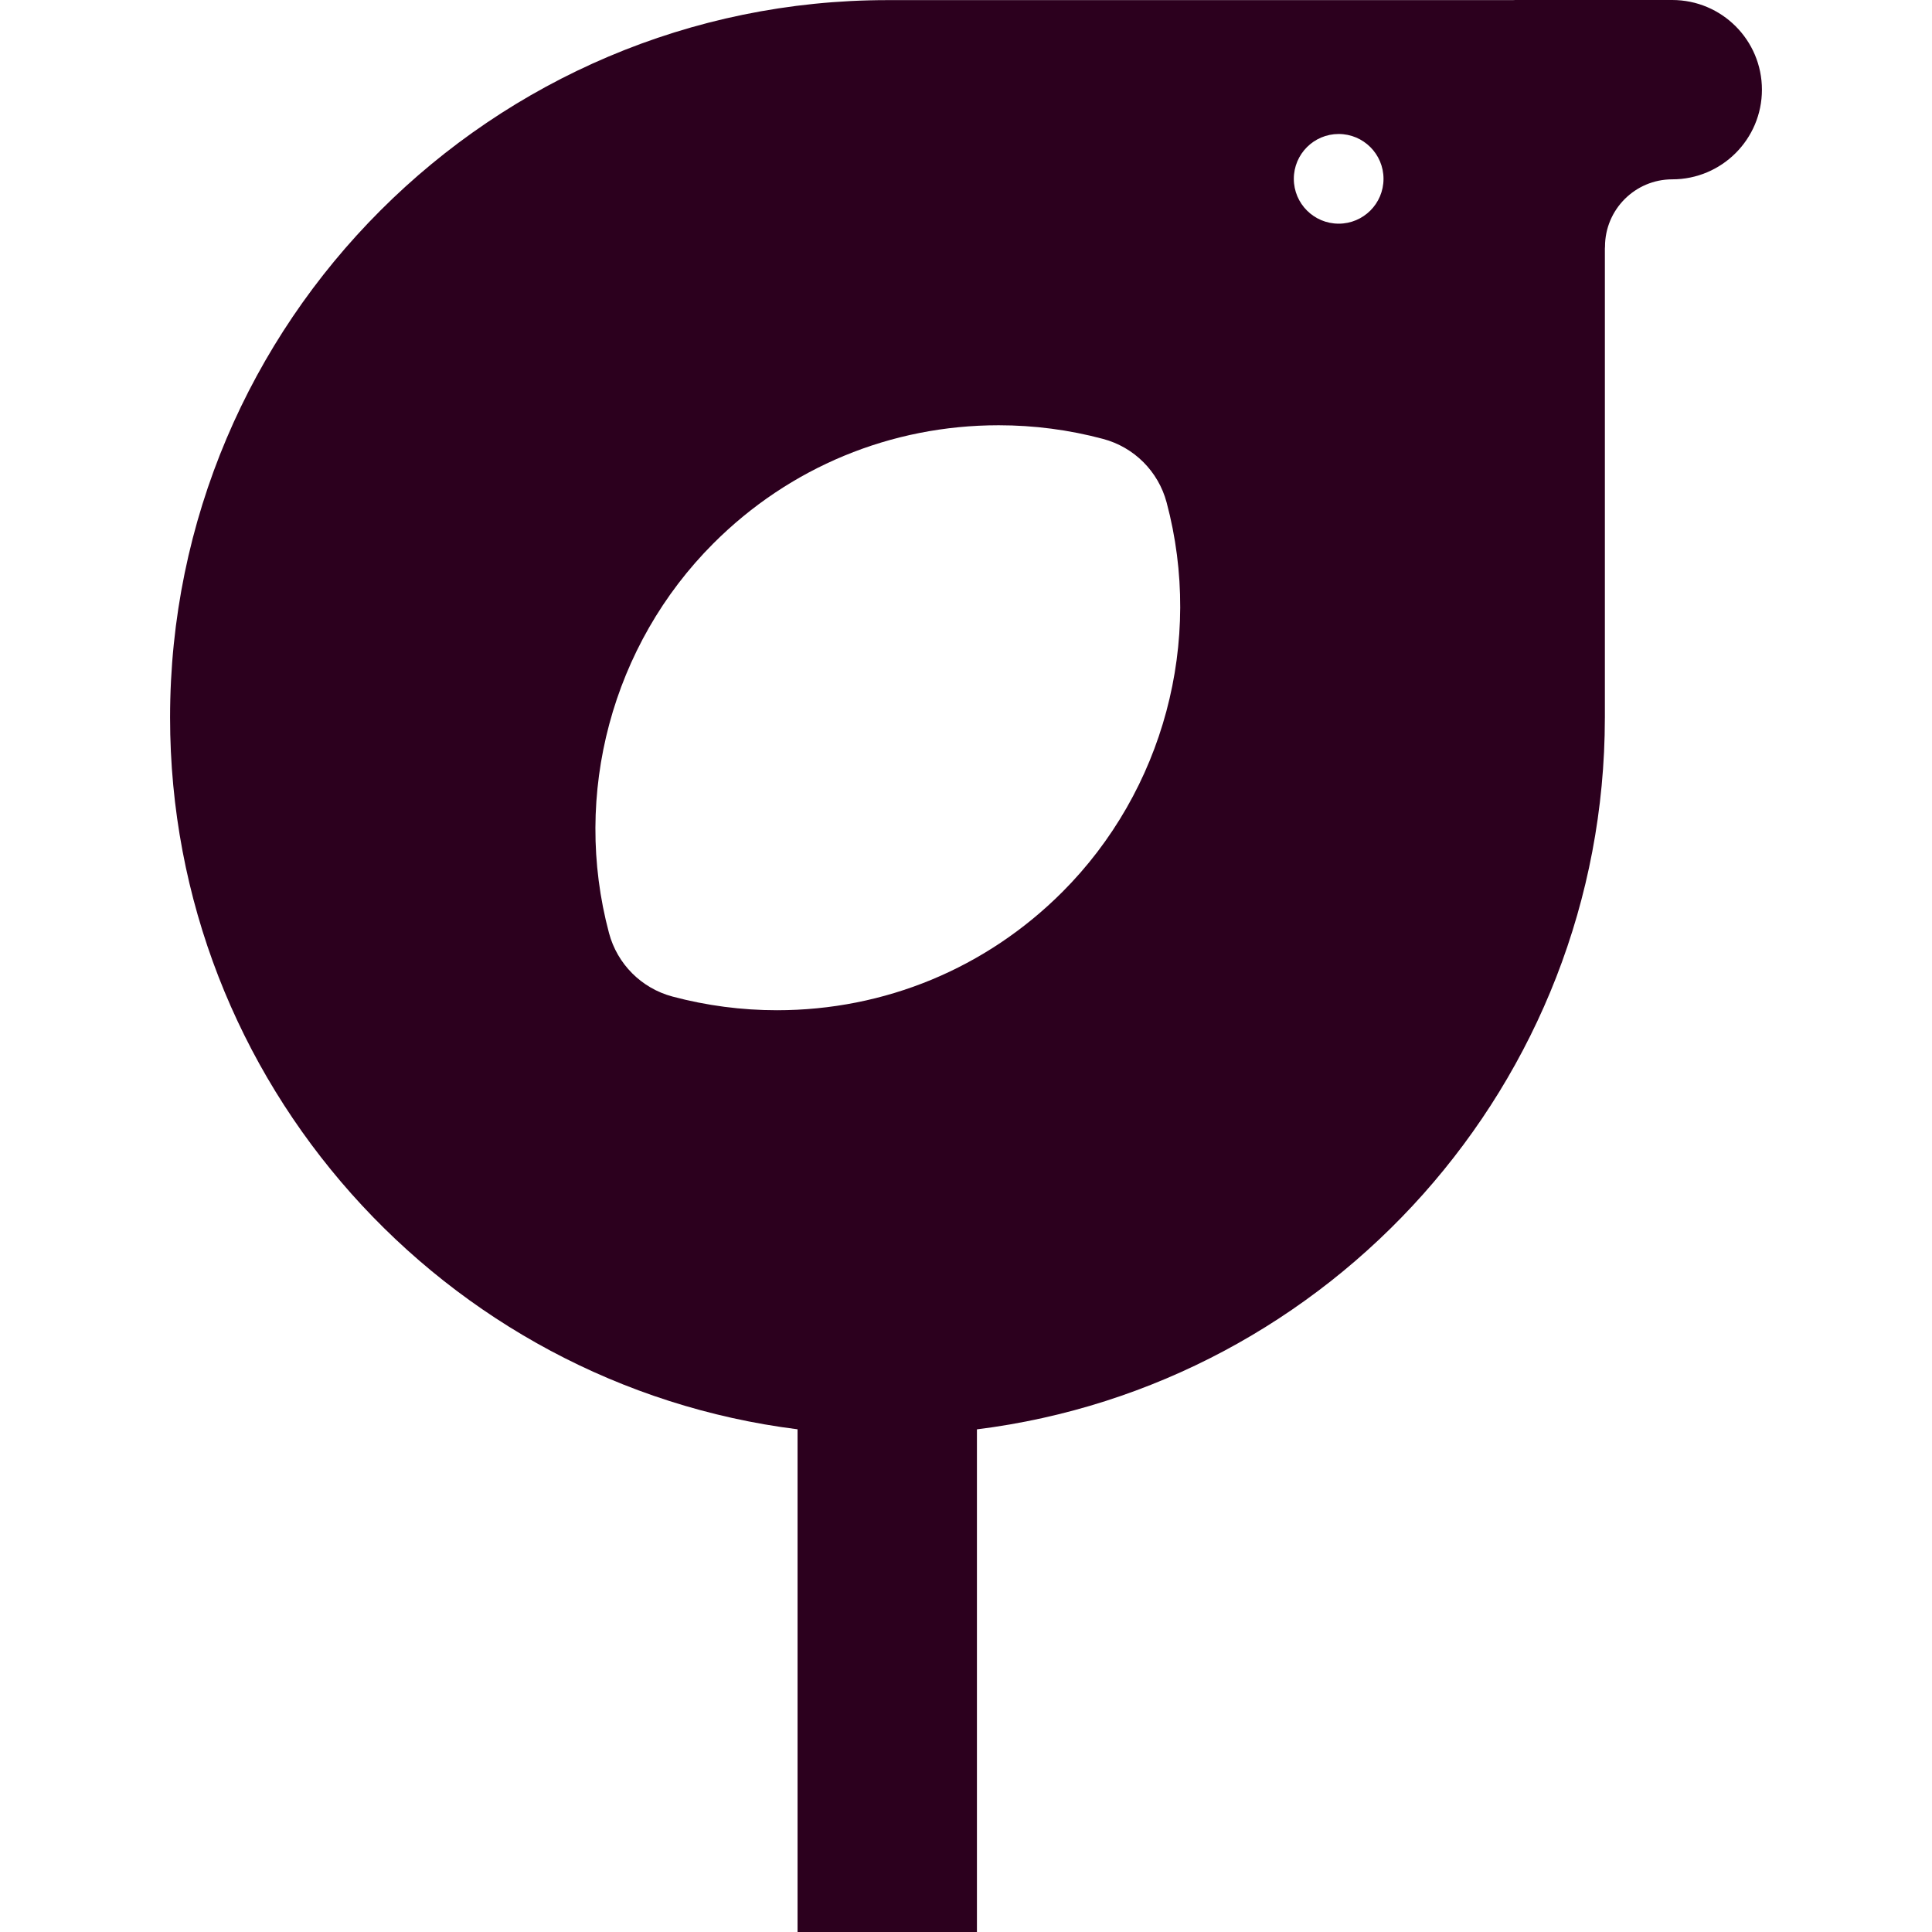 <svg xmlns="http://www.w3.org/2000/svg" width="400" height="400" viewBox="0 0 400 400"><g><path fill="#2C001E" d="M346.216 0h-32.5c-.167 0-.34.018-.504.024H183.74c-81.898 0-148.528 66.63-148.528 148.53 0 75.594 56.77 138.18 129.913 147.367V400h37.138V295.934c73.145-9.138 129.944-71.684 130.007-147.26 0-.043.003-.08.003-.12V51.467c.005-.136.026-.272.026-.408 0-7.68 6.242-13.928 13.917-13.928 10.257 0 18.572-8.312 18.572-18.566C364.787 8.31 356.47 0 346.215 0zm-126.3 184.708c-15.77 15.765-36.742 24.45-59.054 24.45h-.005c-7.3 0-14.576-.953-21.62-2.832-6.425-1.71-11.442-6.726-13.15-13.152-7.673-28.755.61-59.67 21.623-80.68 15.77-15.77 36.746-24.45 59.055-24.45 7.3 0 14.58.946 21.616 2.83 6.43 1.712 11.44 6.73 13.153 13.15 7.675 28.755-.608 59.666-21.616 80.684zm57.243-138.4c-5.125 0-9.288-4.155-9.288-9.285 0-5.124 4.163-9.282 9.287-9.282 5.126 0 9.283 4.16 9.283 9.283 0 5.13-4.158 9.285-9.284 9.285z"/></g></svg>